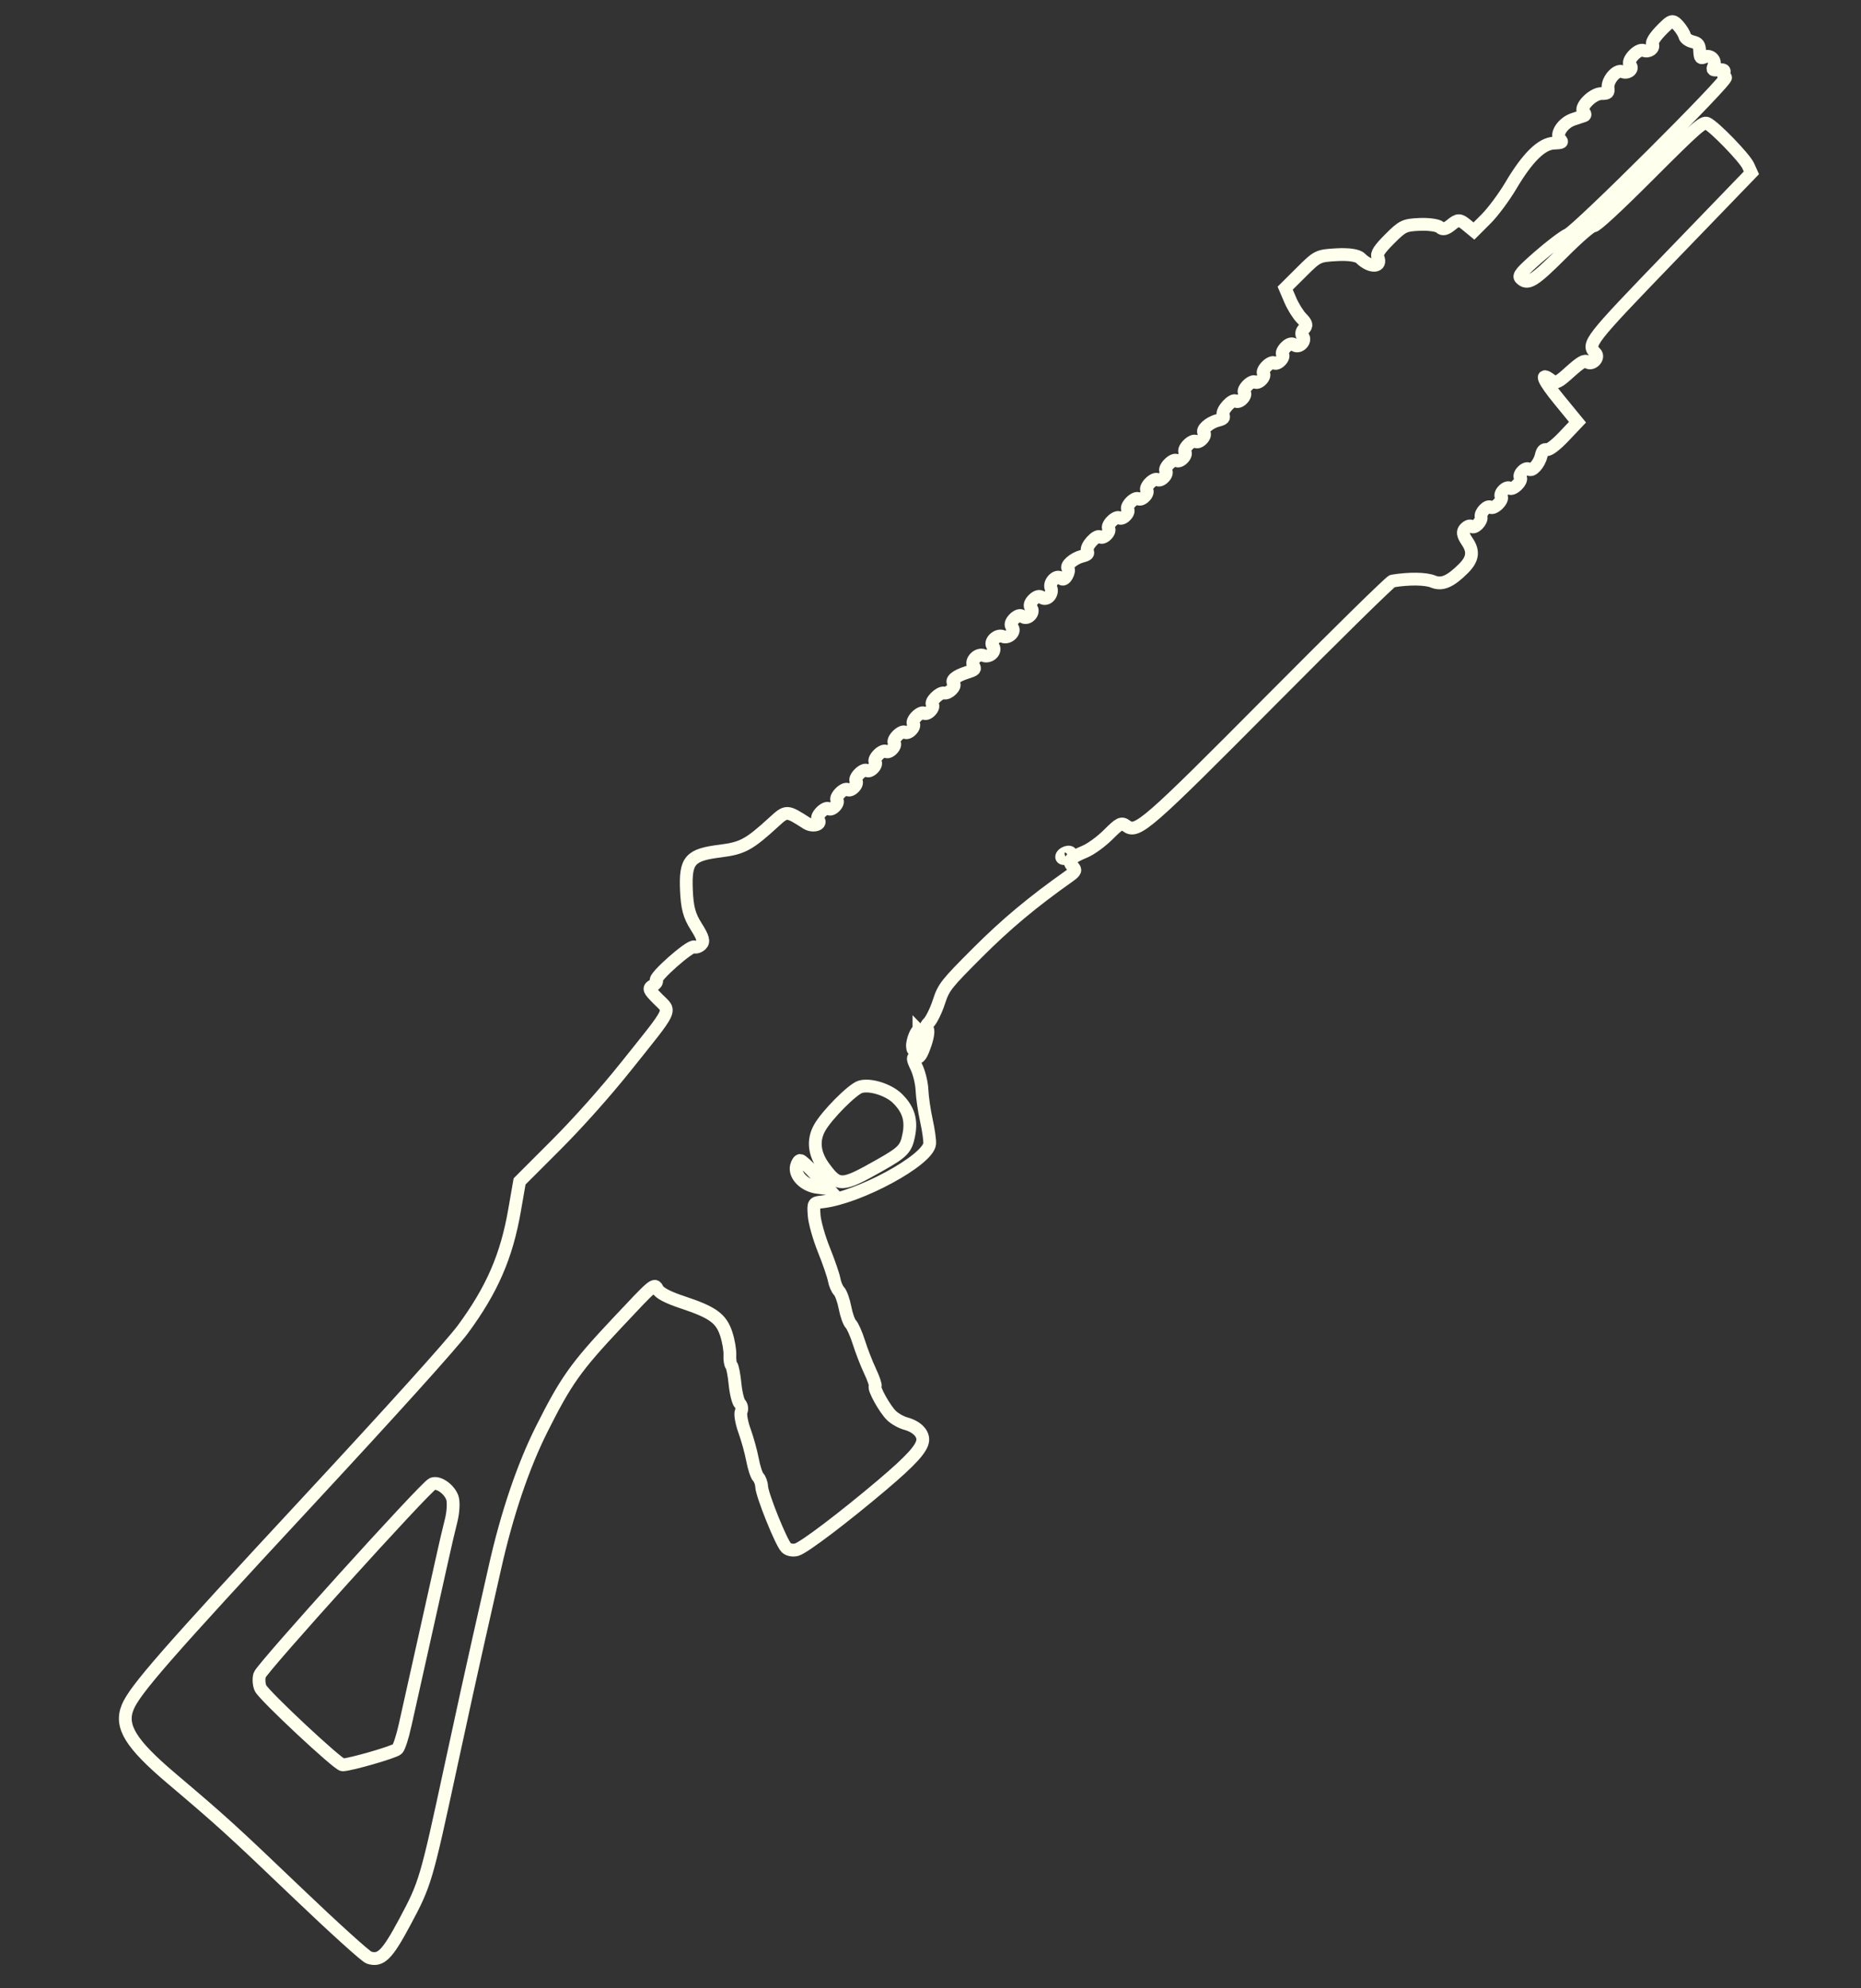 <?xml version="1.0" encoding="UTF-8" standalone="no"?>
<!-- Created with Inkscape (http://www.inkscape.org/) -->

<svg
   xmlns:dc="http://purl.org/dc/elements/1.1/"
   xmlns:cc="http://creativecommons.org/ns#"
   xmlns:rdf="http://www.w3.org/1999/02/22-rdf-syntax-ns#"
   xmlns:svg="http://www.w3.org/2000/svg"
   xmlns="http://www.w3.org/2000/svg"
   xmlns:sodipodi="http://sodipodi.sourceforge.net/DTD/sodipodi-0.dtd"   
   width="220"
   height="235"
   viewBox="0 0 58.208 62.177"
   version="1.1"
   id="svg8"   
   sodipodi:docname="stf12.svg" >
  <rect x="0" y="0" width="58.208" height="62.177" fill="#333333" stroke="none"/>
  <defs
     id="defs2" />
  <sodipodi:namedview
     id="base"
     pagecolor="#000000"
     bordercolor="#666666"
     borderopacity="1.0"
     showgrid="false"
     units="px" />
  <g
     id="layer1"
     transform="translate(0,-234.823)">
    <path
       style="fill:none;stroke:#ffffee;stroke-width:0.4;stroke-miterlimit:4;stroke-dasharray:none;stroke-opacity:1"
       d="m 27.602,281.251 c -1.2,1.016 -2.445,1.96 -2.678,2.03 -0.115,0.035 -0.264,0.01 -0.333,-0.062 -0.158,-0.158 -0.754,-1.638 -0.768,-1.905 -0.005,-0.11 -0.053,-0.243 -0.106,-0.296 -0.053,-0.053 -0.133,-0.296 -0.179,-0.541 -0.046,-0.245 -0.159,-0.655 -0.251,-0.91 -0.093,-0.256 -0.14,-0.528 -0.105,-0.606 0.035,-0.078 0.017,-0.187 -0.039,-0.244 -0.056,-0.056 -0.125,-0.334 -0.153,-0.618 -0.028,-0.284 -0.079,-0.544 -0.113,-0.578 -0.034,-0.034 -0.056,-0.181 -0.048,-0.328 0.007,-0.146 -0.043,-0.441 -0.113,-0.655 -0.158,-0.486 -0.421,-0.677 -1.362,-0.989 -0.468,-0.155 -0.727,-0.291 -0.791,-0.415 -0.095,-0.184 -0.097,-0.182 -1.276,1.074 -1.279,1.362 -1.584,1.792 -2.34,3.297 -0.587,1.169 -1.098,2.679 -1.471,4.352 -0.153,0.686 -0.386,1.713 -0.516,2.282 -0.131,0.569 -0.515,2.323 -0.855,3.898 -0.776,3.599 -0.803,3.691 -1.442,4.886 -0.554,1.036 -0.754,1.235 -1.123,1.116 -0.099,-0.032 -1.097,-0.934 -2.218,-2.005 -2.092,-2 -2.372,-2.254 -3.955,-3.595 -1.284,-1.088 -1.619,-1.633 -1.373,-2.232 0.222,-0.542 1.234,-1.698 5.618,-6.42 2.664,-2.87 4.527,-4.935 4.868,-5.399 0.91,-1.235 1.365,-2.283 1.614,-3.719 l 0.157,-0.902 1.132,-1.132 c 0.692,-0.692 1.545,-1.648 2.193,-2.459 1.496,-1.872 1.414,-1.702 1.014,-2.102 -0.302,-0.302 -0.318,-0.344 -0.167,-0.433 0.092,-0.054 0.139,-0.126 0.105,-0.161 -0.089,-0.089 1.064,-1.107 1.185,-1.047 0.053,0.027 0.152,-0.01 0.219,-0.074 0.094,-0.094 0.058,-0.224 -0.156,-0.561 -0.218,-0.344 -0.284,-0.592 -0.307,-1.154 -0.037,-0.921 0.111,-1.09 1.056,-1.208 0.699,-0.088 0.901,-0.197 1.675,-0.904 0.404,-0.369 0.401,-0.369 1.029,0.032 0.206,0.131 0.504,0.03 0.353,-0.121 -0.037,-0.036 0.008,-0.141 0.1,-0.232 0.091,-0.091 0.196,-0.136 0.232,-0.1 0.037,0.036 0.126,0.01 0.199,-0.066 0.073,-0.073 0.103,-0.163 0.066,-0.199 -0.037,-0.037 0.008,-0.141 0.1,-0.232 0.091,-0.091 0.196,-0.136 0.232,-0.1 0.037,0.037 0.126,0.009 0.199,-0.067 0.073,-0.073 0.103,-0.163 0.066,-0.199 -0.037,-0.036 0.008,-0.141 0.1,-0.232 0.091,-0.091 0.196,-0.136 0.232,-0.1 0.037,0.037 0.126,0.01 0.199,-0.066 0.073,-0.073 0.103,-0.163 0.066,-0.199 -0.037,-0.036 0.008,-0.141 0.1,-0.232 0.091,-0.091 0.196,-0.136 0.232,-0.1 0.037,0.037 0.126,0.01 0.199,-0.067 0.073,-0.073 0.103,-0.163 0.066,-0.199 -0.037,-0.036 0.008,-0.141 0.1,-0.232 0.091,-0.091 0.196,-0.136 0.232,-0.1 0.037,0.036 0.126,0.01 0.199,-0.066 0.073,-0.073 0.103,-0.163 0.066,-0.199 -0.037,-0.036 0.008,-0.141 0.1,-0.232 0.091,-0.091 0.196,-0.136 0.232,-0.1 0.037,0.036 0.126,0.009 0.199,-0.066 0.073,-0.073 0.103,-0.163 0.066,-0.199 -0.086,-0.086 0.225,-0.398 0.365,-0.365 0.14,0.033 0.385,-0.212 0.299,-0.299 -0.095,-0.095 0.073,-0.236 0.407,-0.341 0.257,-0.081 0.281,-0.105 0.212,-0.212 -0.101,-0.157 0.142,-0.399 0.32,-0.319 0.076,0.034 0.194,0.01 0.264,-0.064 0.069,-0.069 0.081,-0.17 0.026,-0.225 -0.13,-0.13 0.128,-0.388 0.308,-0.308 0.179,0.08 0.419,-0.16 0.29,-0.29 -0.062,-0.062 -0.037,-0.162 0.066,-0.266 0.103,-0.103 0.204,-0.128 0.266,-0.067 0.055,0.055 0.159,0.041 0.232,-0.033 0.074,-0.074 0.089,-0.177 0.033,-0.232 -0.062,-0.062 -0.037,-0.162 0.066,-0.266 0.103,-0.103 0.204,-0.128 0.266,-0.066 0.055,0.055 0.156,0.043 0.225,-0.026 0.069,-0.069 0.098,-0.188 0.064,-0.263 -0.078,-0.174 0.177,-0.439 0.302,-0.314 0.061,0.061 0.128,0.035 0.191,-0.074 0.054,-0.092 0.072,-0.194 0.039,-0.226 -0.086,-0.086 0.174,-0.317 0.432,-0.384 0.179,-0.046 0.213,-0.08 0.171,-0.171 -0.063,-0.134 0.304,-0.531 0.401,-0.434 0.037,0.036 0.126,0.009 0.199,-0.066 0.073,-0.073 0.103,-0.163 0.066,-0.199 -0.037,-0.036 0.008,-0.141 0.1,-0.232 0.091,-0.091 0.196,-0.136 0.232,-0.1 0.037,0.036 0.126,0.009 0.199,-0.066 0.073,-0.073 0.103,-0.163 0.066,-0.199 -0.037,-0.036 0.008,-0.141 0.1,-0.232 0.091,-0.091 0.196,-0.136 0.232,-0.1 0.037,0.036 0.126,0.009 0.199,-0.067 0.073,-0.073 0.103,-0.163 0.066,-0.199 -0.037,-0.036 0.008,-0.141 0.1,-0.232 0.091,-0.091 0.196,-0.136 0.232,-0.1 0.037,0.036 0.126,0.01 0.199,-0.066 0.073,-0.073 0.103,-0.163 0.066,-0.199 -0.037,-0.036 0.008,-0.141 0.1,-0.232 0.091,-0.091 0.196,-0.136 0.232,-0.1 0.037,0.036 0.126,0.01 0.199,-0.066 0.073,-0.073 0.103,-0.163 0.066,-0.199 -0.037,-0.037 0.008,-0.141 0.1,-0.232 0.091,-0.091 0.196,-0.136 0.232,-0.1 0.037,0.036 0.126,0.009 0.199,-0.066 0.073,-0.073 0.103,-0.163 0.066,-0.199 -0.093,-0.093 0.156,-0.322 0.425,-0.391 0.179,-0.046 0.213,-0.08 0.171,-0.171 -0.063,-0.134 0.304,-0.531 0.401,-0.434 0.037,0.037 0.126,0.009 0.199,-0.066 0.073,-0.073 0.103,-0.163 0.066,-0.199 -0.037,-0.037 0.008,-0.141 0.1,-0.232 0.091,-0.091 0.196,-0.136 0.232,-0.1 0.037,0.036 0.126,0.009 0.199,-0.066 0.073,-0.073 0.103,-0.163 0.066,-0.199 -0.037,-0.037 0.008,-0.141 0.1,-0.232 0.091,-0.091 0.196,-0.136 0.232,-0.1 0.037,0.036 0.126,0.009 0.199,-0.067 0.073,-0.073 0.103,-0.163 0.066,-0.199 -0.037,-0.036 0.008,-0.141 0.1,-0.232 0.103,-0.103 0.204,-0.128 0.266,-0.066 0.055,0.055 0.159,0.041 0.232,-0.033 0.074,-0.074 0.089,-0.177 0.033,-0.232 -0.055,-0.055 -0.041,-0.159 0.033,-0.232 0.103,-0.103 0.089,-0.177 -0.065,-0.331 -0.109,-0.109 -0.27,-0.366 -0.358,-0.572 l -0.16,-0.374 0.509,-0.506 c 0.503,-0.5 0.516,-0.506 1.105,-0.54 0.364,-0.021 0.652,0.021 0.74,0.109 0.314,0.314 0.688,0.289 0.544,-0.035 -0.046,-0.103 0.048,-0.247 0.37,-0.569 0.405,-0.405 0.463,-0.433 0.946,-0.453 0.283,-0.012 0.566,0.03 0.629,0.093 0.081,0.081 0.184,0.057 0.351,-0.08 0.208,-0.171 0.265,-0.171 0.473,0 l 0.237,0.195 0.384,-0.384 c 0.211,-0.211 0.557,-0.677 0.77,-1.036 0.523,-0.882 0.965,-1.317 1.352,-1.329 0.25,-0.009 0.28,-0.027 0.188,-0.119 -0.153,-0.153 0.087,-0.518 0.413,-0.626 0.147,-0.049 0.3,-0.1 0.341,-0.114 0.041,-0.014 0.033,-0.067 -0.018,-0.117 -0.14,-0.14 0.283,-0.574 0.558,-0.574 0.197,1e-5 0.225,-0.024 0.207,-0.171 -0.03,-0.248 0.269,-0.594 0.446,-0.515 0.173,0.077 0.365,-0.085 0.244,-0.206 -0.126,-0.126 0.253,-0.532 0.425,-0.456 0.152,0.068 0.336,-0.062 0.275,-0.194 -0.039,-0.085 0.133,-0.318 0.449,-0.609 0.154,-0.141 0.209,-0.137 0.355,0.025 0.095,0.106 0.186,0.252 0.202,0.324 0.016,0.072 0.126,0.153 0.244,0.181 0.178,0.041 0.216,0.091 0.226,0.294 0.011,0.215 0.029,0.237 0.154,0.181 0.183,-0.081 0.368,0.103 0.287,0.285 -0.054,0.122 -0.034,0.138 0.151,0.118 0.156,-0.016 0.201,0.01 0.165,0.096 -0.027,0.065 -0.005,0.129 0.05,0.141 0.141,0.033 -4.614,4.773 -4.932,4.915 -0.138,0.062 -0.547,0.373 -0.911,0.691 -0.55,0.482 -0.644,0.595 -0.564,0.676 0.218,0.218 0.407,0.104 1.294,-0.783 0.514,-0.515 0.924,-0.869 0.987,-0.854 0.067,0.016 0.729,-0.596 1.756,-1.624 1.442,-1.442 1.667,-1.641 1.794,-1.584 0.225,0.1 1.176,1.081 1.287,1.328 l 0.099,0.22 -2.49,2.579 c -2.603,2.697 -2.667,2.779 -2.385,3.061 0.06,0.06 0.048,0.161 -0.028,0.237 -0.073,0.073 -0.176,0.089 -0.229,0.036 -0.072,-0.072 -0.207,0.01 -0.531,0.299 -0.39,0.355 -0.452,0.382 -0.605,0.267 -0.368,-0.277 -0.247,0.009 0.278,0.646 l 0.551,0.672 -0.42,0.443 c -0.253,0.267 -0.469,0.432 -0.543,0.416 -0.09,-0.02 -0.136,0.03 -0.174,0.19 -0.061,0.26 -0.292,0.511 -0.385,0.418 -0.037,-0.036 -0.126,-0.01 -0.199,0.066 -0.073,0.073 -0.103,0.163 -0.066,0.199 0.037,0.036 -0.008,0.141 -0.1,0.232 -0.091,0.091 -0.196,0.136 -0.232,0.1 -0.037,-0.037 -0.126,-0.01 -0.199,0.066 -0.073,0.073 -0.103,0.163 -0.066,0.199 0.037,0.036 -0.008,0.141 -0.1,0.232 -0.091,0.091 -0.196,0.136 -0.232,0.1 -0.086,-0.086 -0.332,0.159 -0.299,0.299 0.033,0.14 -0.212,0.385 -0.299,0.299 -0.037,-0.036 -0.125,-0.009 -0.196,0.064 -0.096,0.096 -0.08,0.202 0.06,0.408 0.211,0.308 0.177,0.55 -0.117,0.844 -0.411,0.411 -0.673,0.523 -0.953,0.407 -0.227,-0.094 -0.754,-0.1 -1.27,-0.015 -0.063,0.01 -1.758,1.675 -3.768,3.699 -3.93,3.957 -4.218,4.208 -4.553,3.958 -0.152,-0.113 -0.206,-0.087 -0.564,0.27 -0.218,0.218 -0.548,0.458 -0.734,0.535 -0.455,0.187 -0.547,0.296 -0.385,0.458 0.117,0.117 0.1,0.161 -0.117,0.315 -1.143,0.808 -1.961,1.492 -2.857,2.388 -0.983,0.984 -1.056,1.076 -1.207,1.539 -0.089,0.271 -0.232,0.564 -0.32,0.651 -0.088,0.088 -0.111,0.17 -0.053,0.184 0.058,0.014 0.035,0.229 -0.051,0.479 -0.127,0.367 -0.185,0.448 -0.302,0.42 -0.103,-0.024 -0.097,0.059 0.018,0.289 0.089,0.178 0.17,0.507 0.18,0.732 0.009,0.225 0.072,0.654 0.138,0.953 0.066,0.299 0.112,0.626 0.102,0.727 -0.052,0.517 -2.207,1.684 -3.353,1.816 -0.285,0.033 -0.286,0.033 -0.26,0.421 0.014,0.213 0.151,0.699 0.304,1.078 0.153,0.38 0.298,0.801 0.322,0.936 0.024,0.135 0.092,0.295 0.152,0.355 0.06,0.06 0.144,0.294 0.187,0.519 0.043,0.226 0.126,0.458 0.183,0.515 0.057,0.057 0.171,0.315 0.252,0.572 0.081,0.258 0.238,0.662 0.349,0.898 0.111,0.236 0.183,0.448 0.16,0.471 -0.062,0.062 0.297,0.711 0.509,0.917 0.102,0.1 0.303,0.213 0.447,0.252 0.339,0.092 0.552,0.304 0.532,0.526 -0.024,0.253 -0.363,0.626 -1.269,1.393 z m -14.936,7.537 c 0.076,-0.345 0.328,-1.468 0.558,-2.496 0.231,-1.028 0.496,-2.219 0.59,-2.648 0.094,-0.429 0.226,-0.999 0.295,-1.267 0.069,-0.268 0.085,-0.594 0.037,-0.724 -0.103,-0.274 -0.442,-0.506 -0.623,-0.425 -0.224,0.1 -5.335,5.753 -5.402,5.976 -0.035,0.116 -0.023,0.3 0.028,0.41 0.107,0.231 2.426,2.398 2.567,2.398 0.229,0 1.625,-0.403 1.714,-0.495 0.054,-0.056 0.16,-0.384 0.237,-0.729 z M 28.426,270.311 c 0.09,-0.463 -0.01,-0.791 -0.346,-1.129 -0.278,-0.28 -0.863,-0.466 -1.171,-0.373 -0.246,0.074 -1.044,0.877 -1.27,1.277 -0.223,0.395 -0.176,0.821 0.139,1.247 0.448,0.606 0.55,0.602 1.732,-0.067 0.736,-0.416 0.83,-0.514 0.916,-0.955 z m -3.395,0.799 c -0.044,0 -0.099,0.083 -0.122,0.184 -0.066,0.286 0.257,0.609 0.657,0.658 l 0.347,0.042 -0.402,-0.442 c -0.221,-0.243 -0.437,-0.442 -0.481,-0.442 z m 3.711,-4.057 c -0.061,-0.061 -0.217,0.322 -0.201,0.492 0.015,0.159 0.034,0.137 0.122,-0.14 0.057,-0.18 0.093,-0.339 0.079,-0.353 z m 4.71,-5.582 c -0.059,-0.014 -0.152,0.019 -0.207,0.074 -0.055,0.055 -0.051,0.111 0.008,0.125 0.059,0.014 0.152,-0.02 0.207,-0.074 0.055,-0.055 0.051,-0.111 -0.008,-0.125 z"
       id="path825"       
       sodipodi:nodetypes="csscscccssscscccssccscsscscccscscscscccccssssssssssssssssssssssssscscccsscsssssssscscsccsssssssssssssssssssssssccssssssssssssssssscccsscscscccsccsccscccsccccccccccccccsscsccccssscccccccssssssssscsscsccscscscccscccccccccccscsccsccccccccccccccccccccscccsccccsccccccscsc" />
  </g>
</svg>
